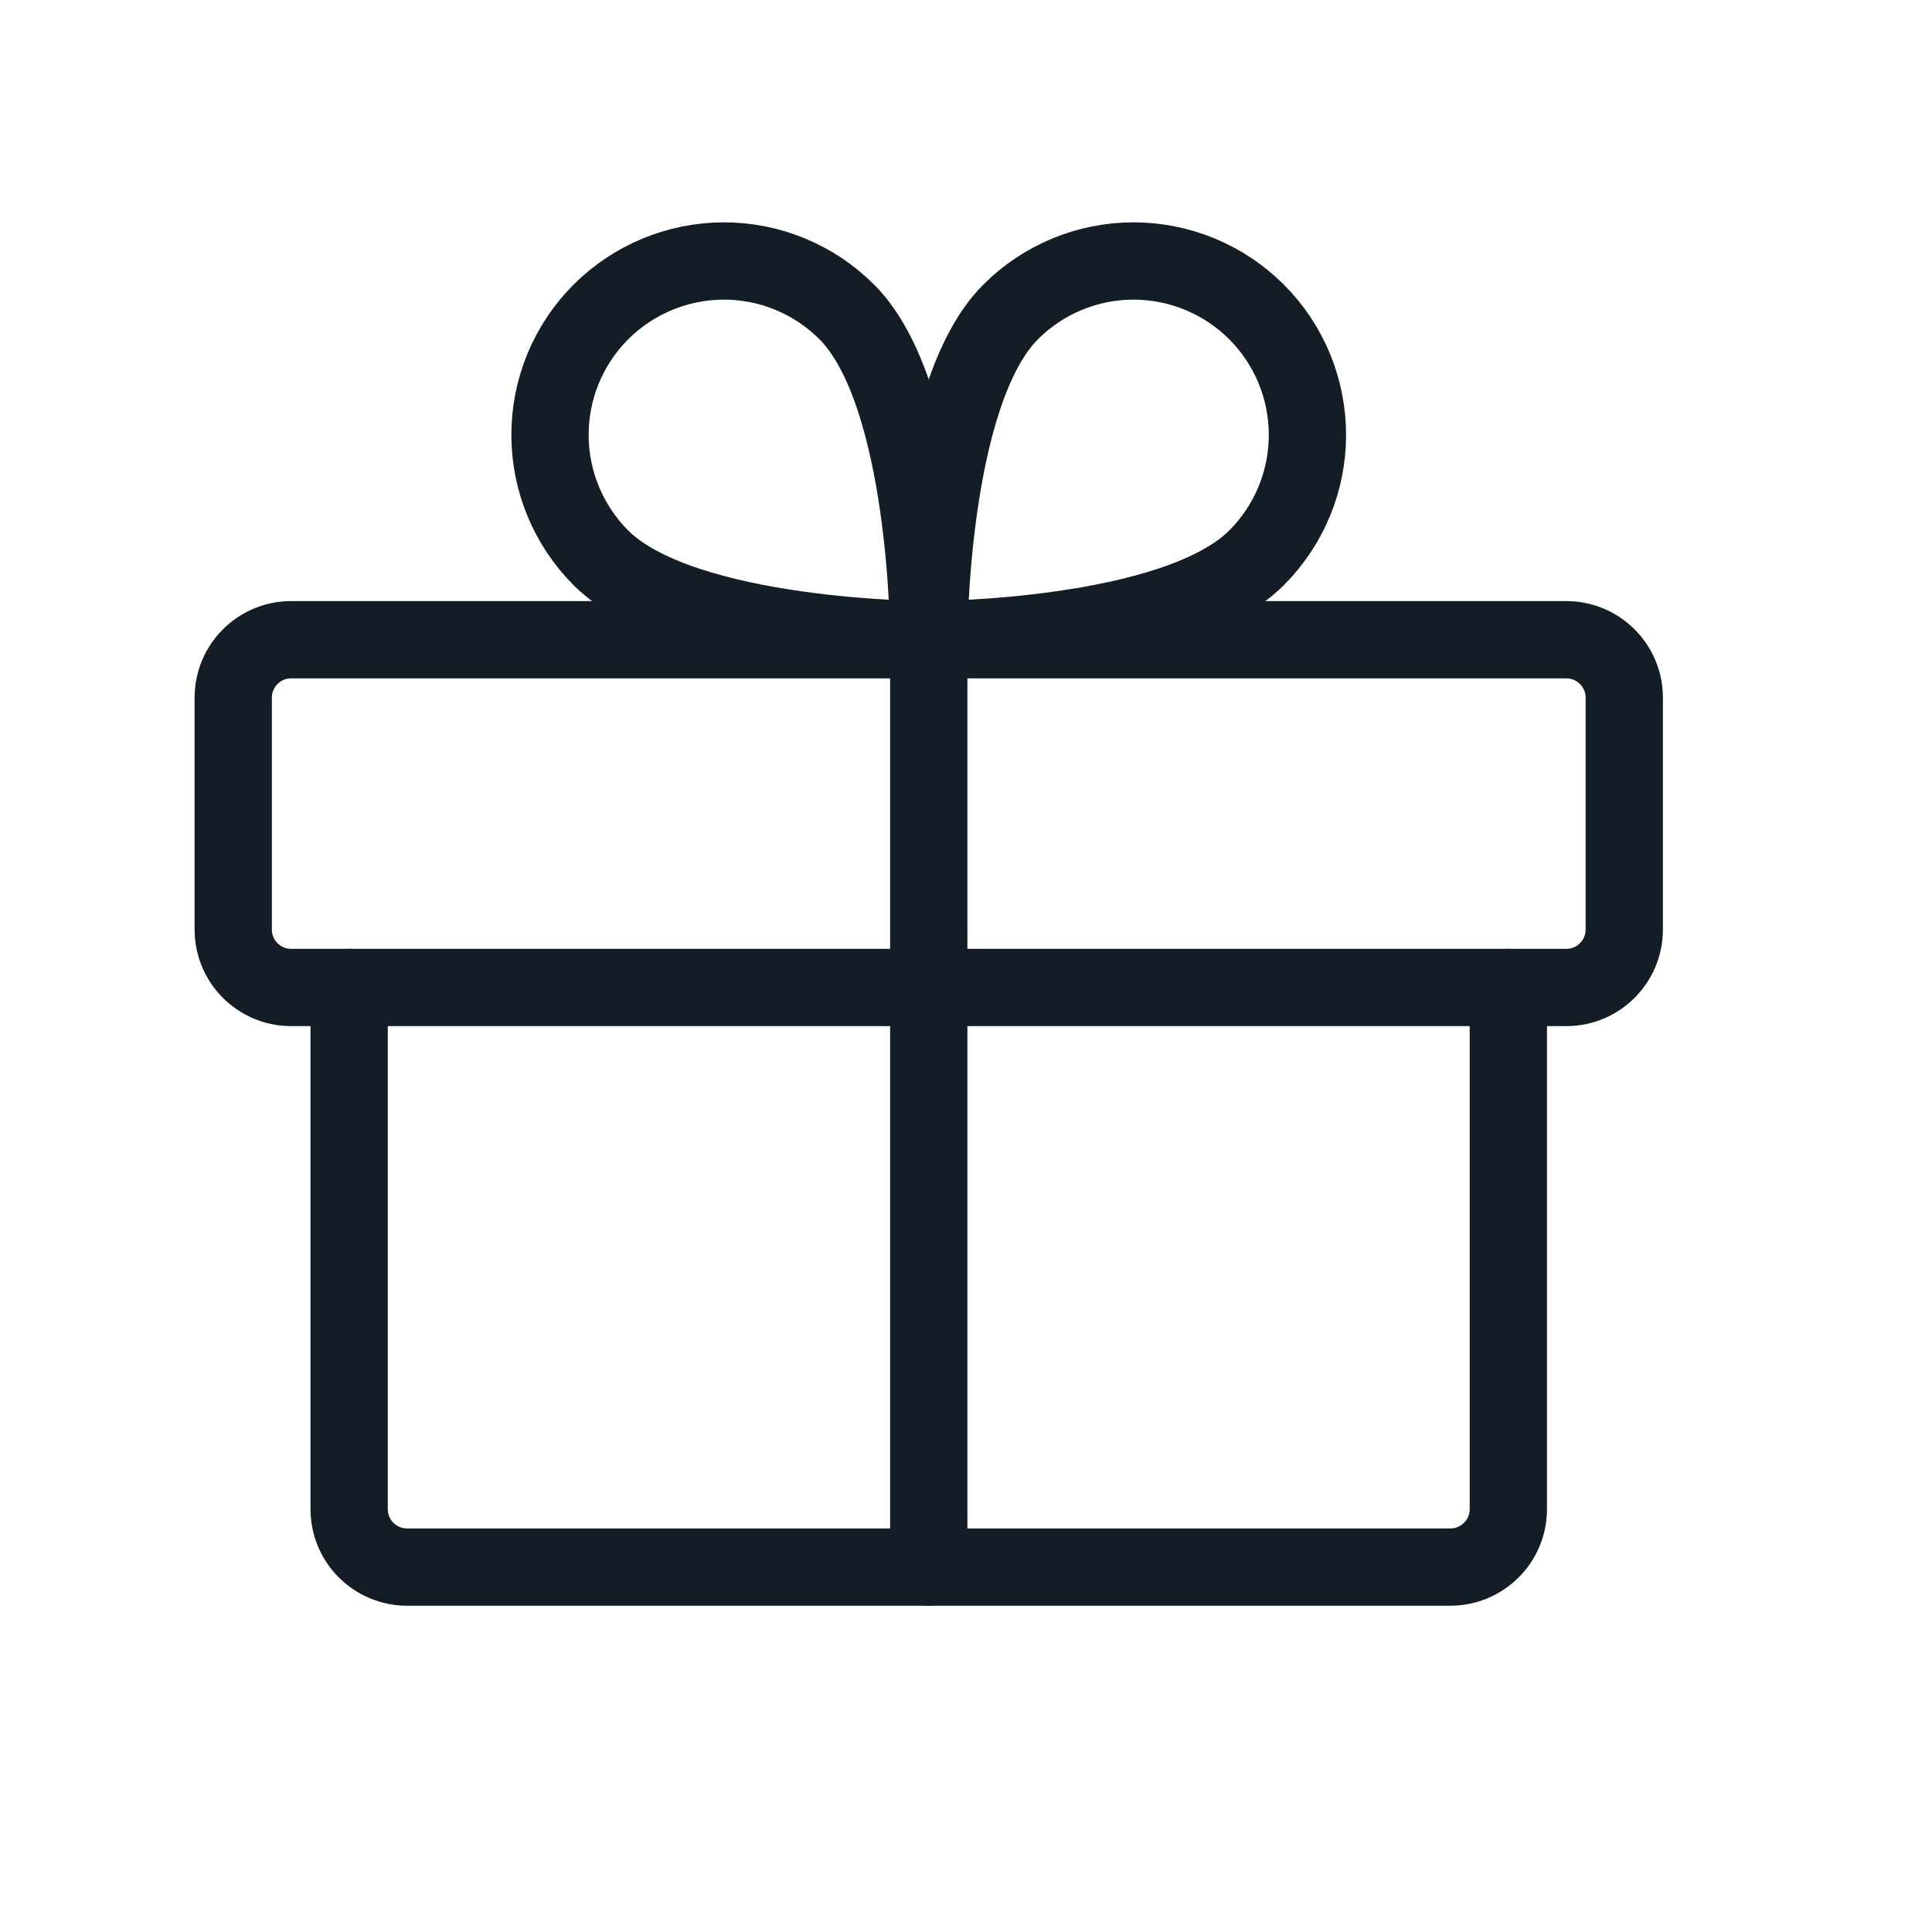 <svg width="25" height="25" viewBox="0 0 25 25" fill="none" xmlns="http://www.w3.org/2000/svg">
<path d="M20.268 8.278H3.768C3.353 8.278 3.018 8.614 3.018 9.028V12.028C3.018 12.442 3.353 12.778 3.768 12.778H20.268C20.682 12.778 21.018 12.442 21.018 12.028V9.028C21.018 8.614 20.682 8.278 20.268 8.278Z" stroke="#141D26" stroke-linecap="round" stroke-linejoin="round"/>
<path d="M19.518 12.778V19.528C19.518 19.727 19.439 19.918 19.298 20.058C19.157 20.199 18.966 20.278 18.768 20.278H5.268C5.069 20.278 4.878 20.199 4.737 20.058C4.597 19.918 4.518 19.727 4.518 19.528V12.778" stroke="#141D26" stroke-linecap="round" stroke-linejoin="round"/>
<path d="M12.018 8.278V20.278" stroke="#141D26" stroke-linecap="round" stroke-linejoin="round"/>
<path d="M16.26 7.218C15.2 8.278 12.018 8.278 12.018 8.278C12.018 8.278 12.018 5.096 13.078 4.036C13.5 3.614 14.072 3.377 14.669 3.377C15.265 3.378 15.838 3.615 16.259 4.036C16.681 4.458 16.918 5.03 16.918 5.627C16.919 6.223 16.682 6.795 16.26 7.218V7.218Z" stroke="#141D26" stroke-linecap="round" stroke-linejoin="round"/>
<path d="M7.775 7.218C8.836 8.278 12.018 8.278 12.018 8.278C12.018 8.278 12.018 5.096 10.957 4.036C10.535 3.614 9.963 3.377 9.366 3.377C8.77 3.378 8.198 3.615 7.776 4.036C7.354 4.458 7.117 5.03 7.117 5.627C7.117 6.223 7.353 6.795 7.775 7.218V7.218Z" stroke="#141D26" stroke-linecap="round" stroke-linejoin="round"/>
</svg>

